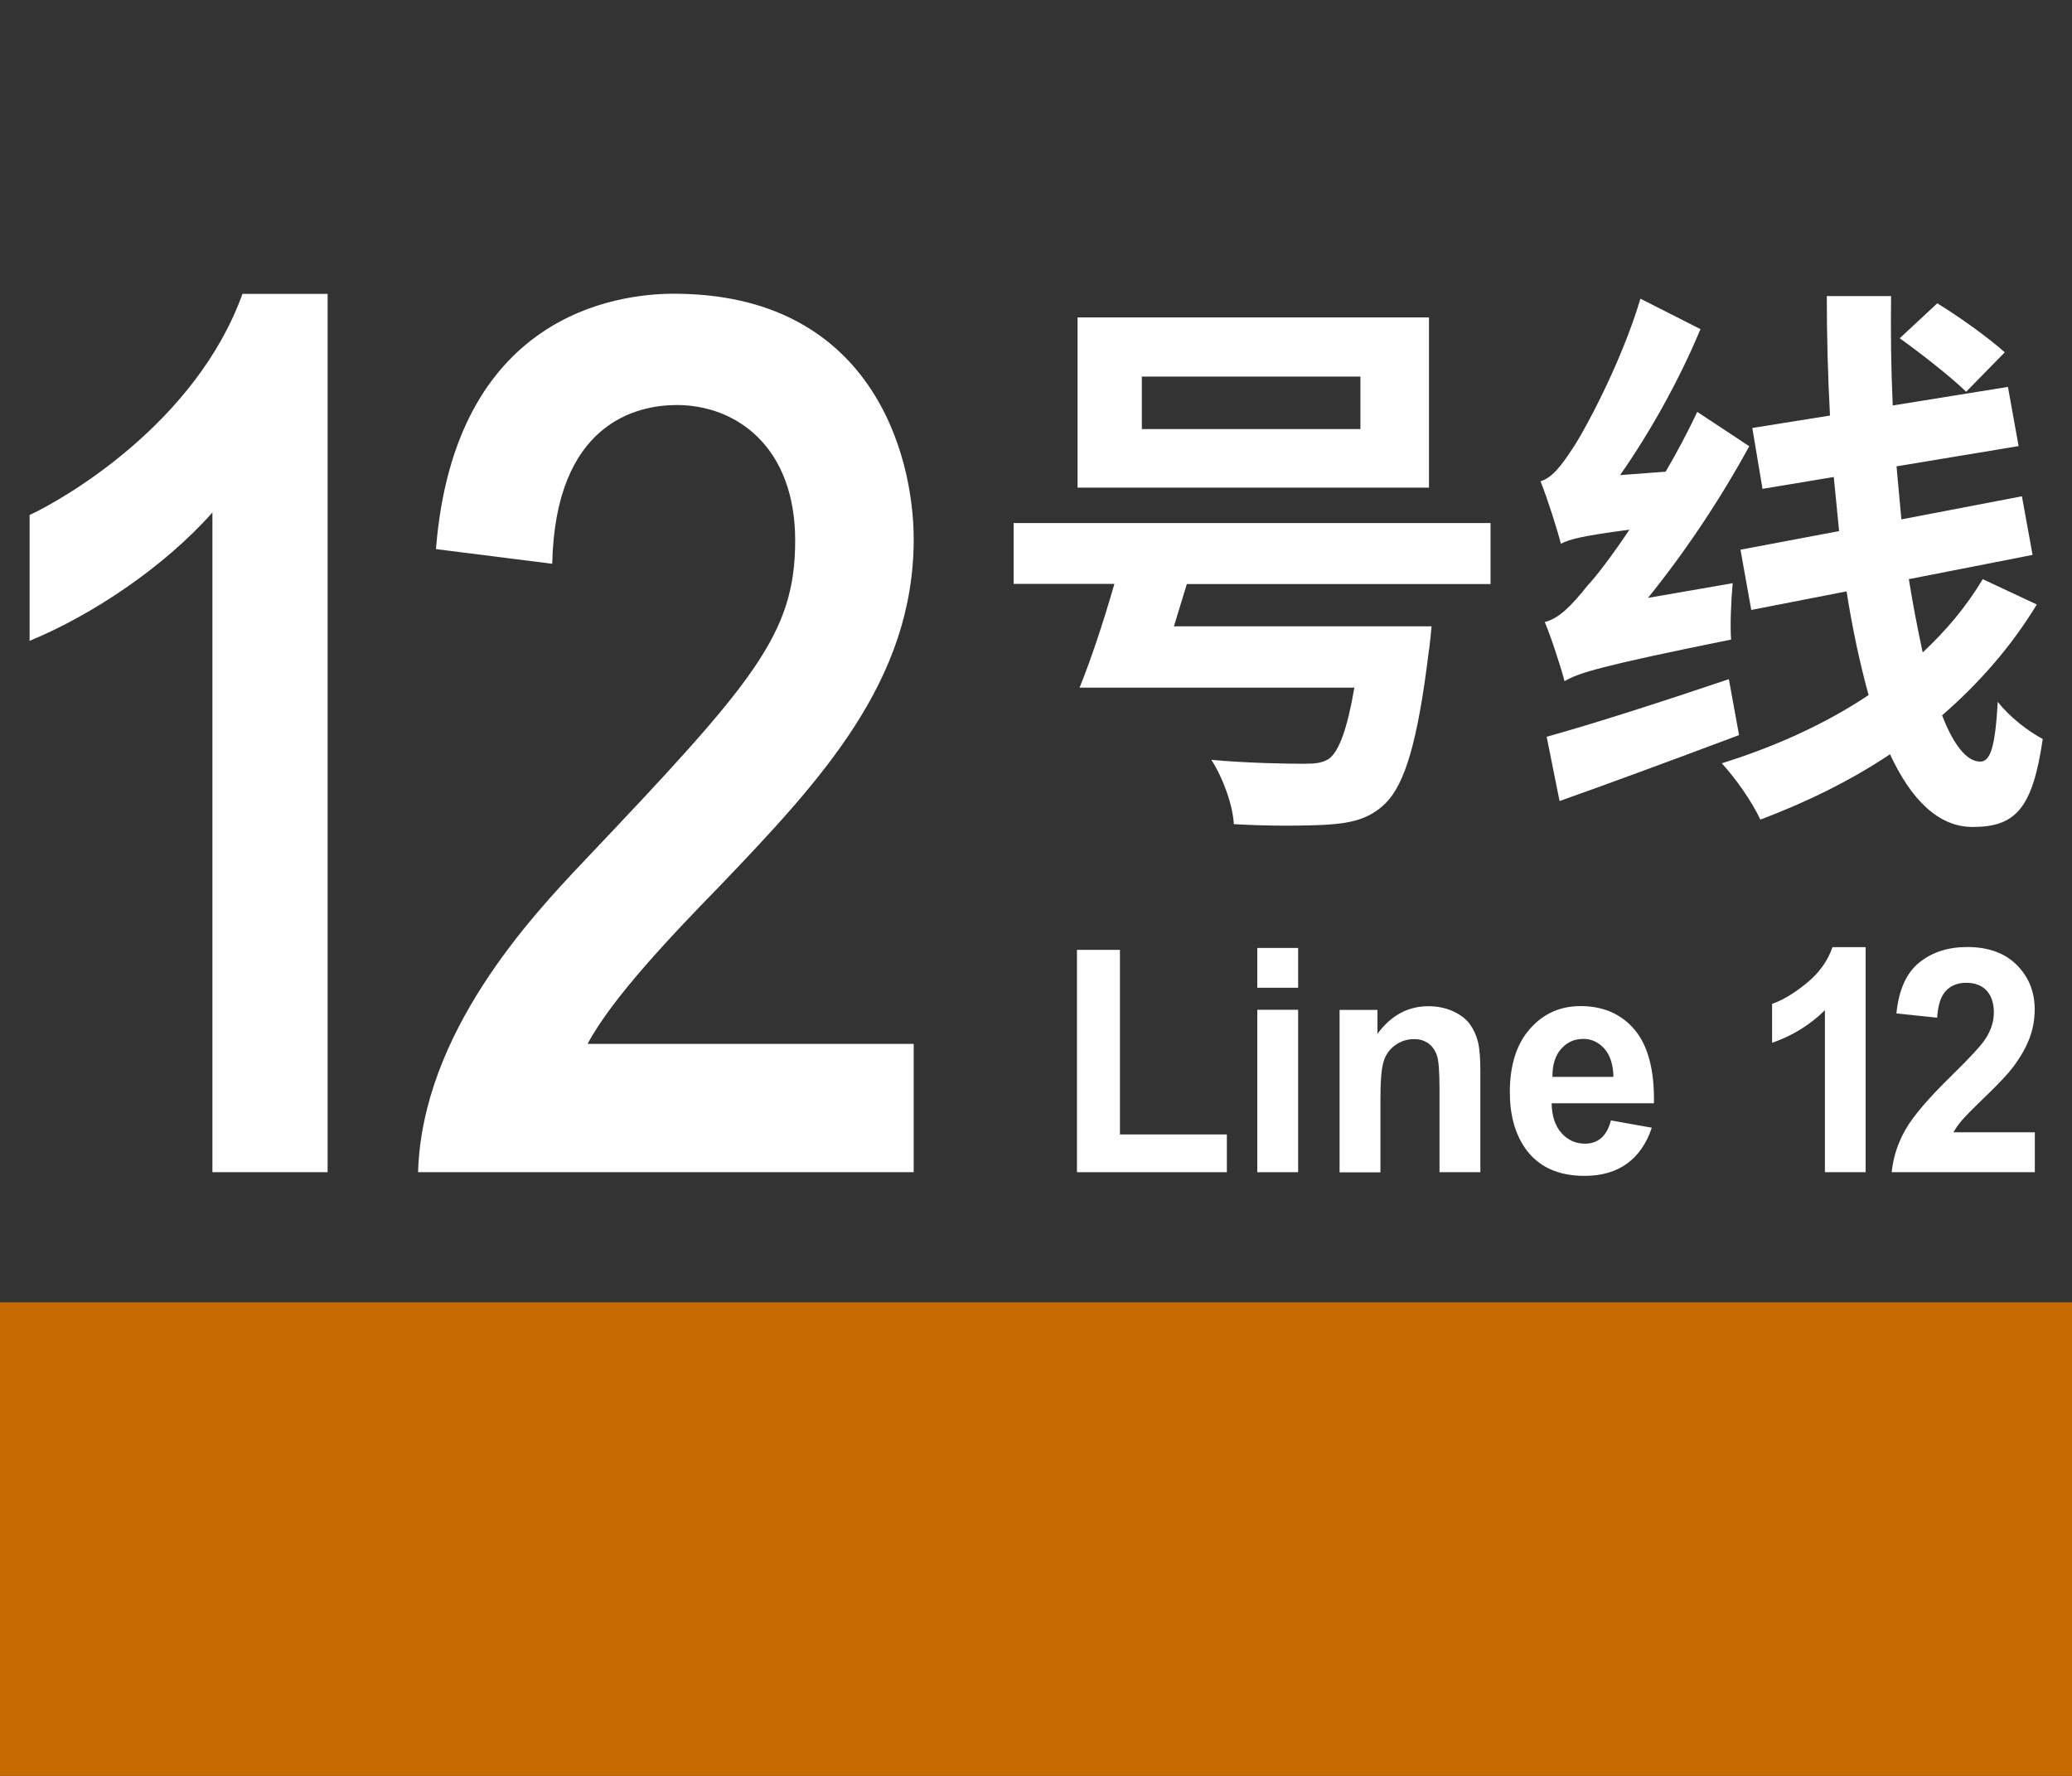 <?xml version="1.0" encoding="UTF-8"?>
<svg xmlns="http://www.w3.org/2000/svg" viewBox="0 0 175 150">
  <rect x="0" y="0" width="175" height="150" fill="#333333" stroke="none"/>
  <g id="a">
    <g>
      <g>
        <path d="M125.89,44.19v5.14h-25.65l-1.09,3.57h21.76s-.14,1.62-.27,2.38c-.91,7.38-1.99,10.95-3.62,12.57-1.36,1.33-2.85,1.67-4.98,1.81-1.72.09-4.7.14-7.83-.05-.09-1.62-.91-3.9-1.9-5.43,3.03.28,6.38.33,7.78.33,1,0,1.58-.05,2.17-.43.86-.67,1.54-2.57,2.13-6h-23.21c.95-2.33,2.04-5.62,2.94-8.76h-8.51v-5.14h40.27ZM120.69,26.81v14.38h-29.68v-14.38h29.68ZM96.44,36.24h18.46v-4.43h-18.46v4.43Z" style="fill: #fff;"/>
        <path d="M130.1,40.66c.95-.29,1.72-1.24,2.71-2.76,1-1.48,4.12-7.24,5.74-12.67l5.07,2.57c-1.76,4.24-4.25,8.71-6.79,12.33l3.85-.29c.95-1.62,1.86-3.33,2.67-5.05l4.39,2.9c-2.44,4.48-5.43,8.95-8.55,12.81l7.15-1.24c-.13,1.43-.23,3.62-.13,4.76-11.04,2.24-12.89,2.81-14.07,3.52-.27-1.05-1.09-3.62-1.67-5,1.18-.29,2.22-1.33,3.62-3.09.72-.76,2.04-2.48,3.53-4.71-3.98.52-5.07.81-5.79,1.19-.27-1.1-1.13-3.81-1.72-5.28ZM146.02,57.38l.86,4.71c-5.2,1.95-10.72,4-15.16,5.57l-1.09-5.43c3.8-1.05,9.73-2.95,15.38-4.86ZM172.04,51.04c-2.17,3.57-4.89,6.67-8.01,9.38.95,2.48,2.08,3.91,3.21,3.91.86,0,1.27-1.19,1.49-5.05,1.04,1.33,2.63,2.52,3.8,3.14-.86,5.9-2.31,7.43-5.93,7.43-2.9,0-5.2-2.33-6.97-6.14-3.35,2.24-7.06,4.05-10.95,5.52-.68-1.47-2.04-3.43-3.26-4.76,4.43-1.38,8.69-3.28,12.4-5.76-.72-2.62-1.36-5.57-1.86-8.76l-8.05,1.57-.91-5.09,8.33-1.57-.45-4.57-6.02,1-.86-5.14,6.56-1.05c-.18-3.33-.27-6.76-.27-10.09h5.43c-.04,3.1,0,6.19.14,9.24l9.73-1.57.9,5-10.31,1.71.41,4.48,10.18-1.95.9,4.95-10.45,2.05c.36,2.24.77,4.33,1.17,6.19,1.99-1.86,3.71-3.91,5.07-6.19l4.57,2.14ZM163.62,25.62c1.81,1.1,4.39,2.95,5.7,4.14l-3.26,3.33c-1.27-1.24-3.76-3.19-5.61-4.52l3.17-2.95Z" style="fill: #fff;"/>
      </g>
      <g>
        <path d="M90.96,99.01v-18.78h3.63v15.59h9.03v3.19h-12.67Z" style="fill: #fff;"/>
        <path d="M106.19,83.43v-3.36h3.45v3.36h-3.45ZM106.19,99.01v-13.72h3.45v13.72h-3.45Z" style="fill: #fff;"/>
        <path d="M125.03,99.01h-3.45v-7c0-1.48-.07-2.44-.22-2.87-.15-.43-.39-.77-.72-1.01-.33-.24-.73-.36-1.2-.36-.6,0-1.13.17-1.61.52-.47.34-.8.8-.97,1.37-.18.57-.27,1.62-.27,3.15v6.21h-3.45v-13.72h3.2v2.02c1.14-1.55,2.57-2.33,4.3-2.33.76,0,1.46.14,2.09.43.63.29,1.11.66,1.43,1.11s.55.96.68,1.52.19,1.38.19,2.44v8.53Z" style="fill: #fff;"/>
        <path d="M136.07,94.64l3.44.61c-.44,1.33-1.14,2.34-2.09,3.03-.95.69-2.15,1.04-3.58,1.04-2.27,0-3.94-.78-5.03-2.34-.86-1.25-1.29-2.82-1.29-4.73,0-2.27.56-4.05,1.69-5.34,1.13-1.29,2.56-1.93,4.28-1.93,1.94,0,3.47.68,4.59,2.02,1.12,1.35,1.66,3.41,1.61,6.19h-8.64c.02,1.08.3,1.92.83,2.51.53.6,1.2.9,1.99.9.54,0,.99-.16,1.36-.47.37-.31.65-.81.83-1.5ZM136.27,90.97c-.02-1.05-.28-1.85-.77-2.4-.49-.55-1.09-.82-1.79-.82-.75,0-1.37.29-1.87.86s-.73,1.36-.72,2.35h5.15Z" style="fill: #fff;"/>
        <path d="M157.58,99.01h-3.45v-13.68c-1.26,1.24-2.75,2.16-4.46,2.75v-3.29c.9-.31,1.88-.9,2.93-1.76,1.06-.87,1.78-1.88,2.17-3.03h2.8v19.02Z" style="fill: #fff;"/>
        <path d="M171.86,95.64v3.37h-12.09c.13-1.27.52-2.48,1.18-3.62.65-1.14,1.95-2.65,3.88-4.54,1.56-1.52,2.51-2.56,2.86-3.1.48-.75.71-1.49.71-2.22,0-.81-.21-1.43-.62-1.87-.41-.43-.99-.65-1.71-.65s-1.29.23-1.72.68-.67,1.21-.74,2.27l-3.44-.36c.2-2,.85-3.43,1.93-4.3,1.08-.87,2.43-1.31,4.05-1.31,1.77,0,3.17.5,4.18,1.51s1.52,2.26,1.52,3.76c0,.85-.15,1.67-.44,2.44-.29.77-.75,1.58-1.38,2.42-.42.56-1.17,1.37-2.26,2.42s-1.78,1.75-2.07,2.09c-.29.34-.53.68-.71,1.01h6.85Z" style="fill: #fff;"/>
      </g>
      <g>
        <path d="M17.94,99.01v-55.72c-4.12,4.64-10.18,8.67-15.44,10.84v-10.63c2.89-1.34,14.04-7.74,17.98-18.68h7.19v74.19h-9.74Z" style="fill: #fff;"/>
        <path d="M77.15,99.01h-41.84c.35-11.76,9.56-21.57,13.95-26.21,14.39-15.17,17.9-19.19,17.9-27.14s-5-11.45-10-11.45c-3.42,0-10.26,1.55-10.52,13.41l-9.82-1.24c1.58-19.81,15.26-21.57,20.09-21.57,16.58,0,20.26,13.42,20.26,20.74,0,11.97-7.81,20.33-16.4,29.31-4.03,4.13-9.12,9.49-11.14,13.31h27.54v10.83Z" style="fill: #fff;"/>
      </g>
    </g>
  </g>
  <g id="c">
    <rect x="0" y="110" width="175" height="40" style="fill: #c76b00;"/>
  </g>
</svg>